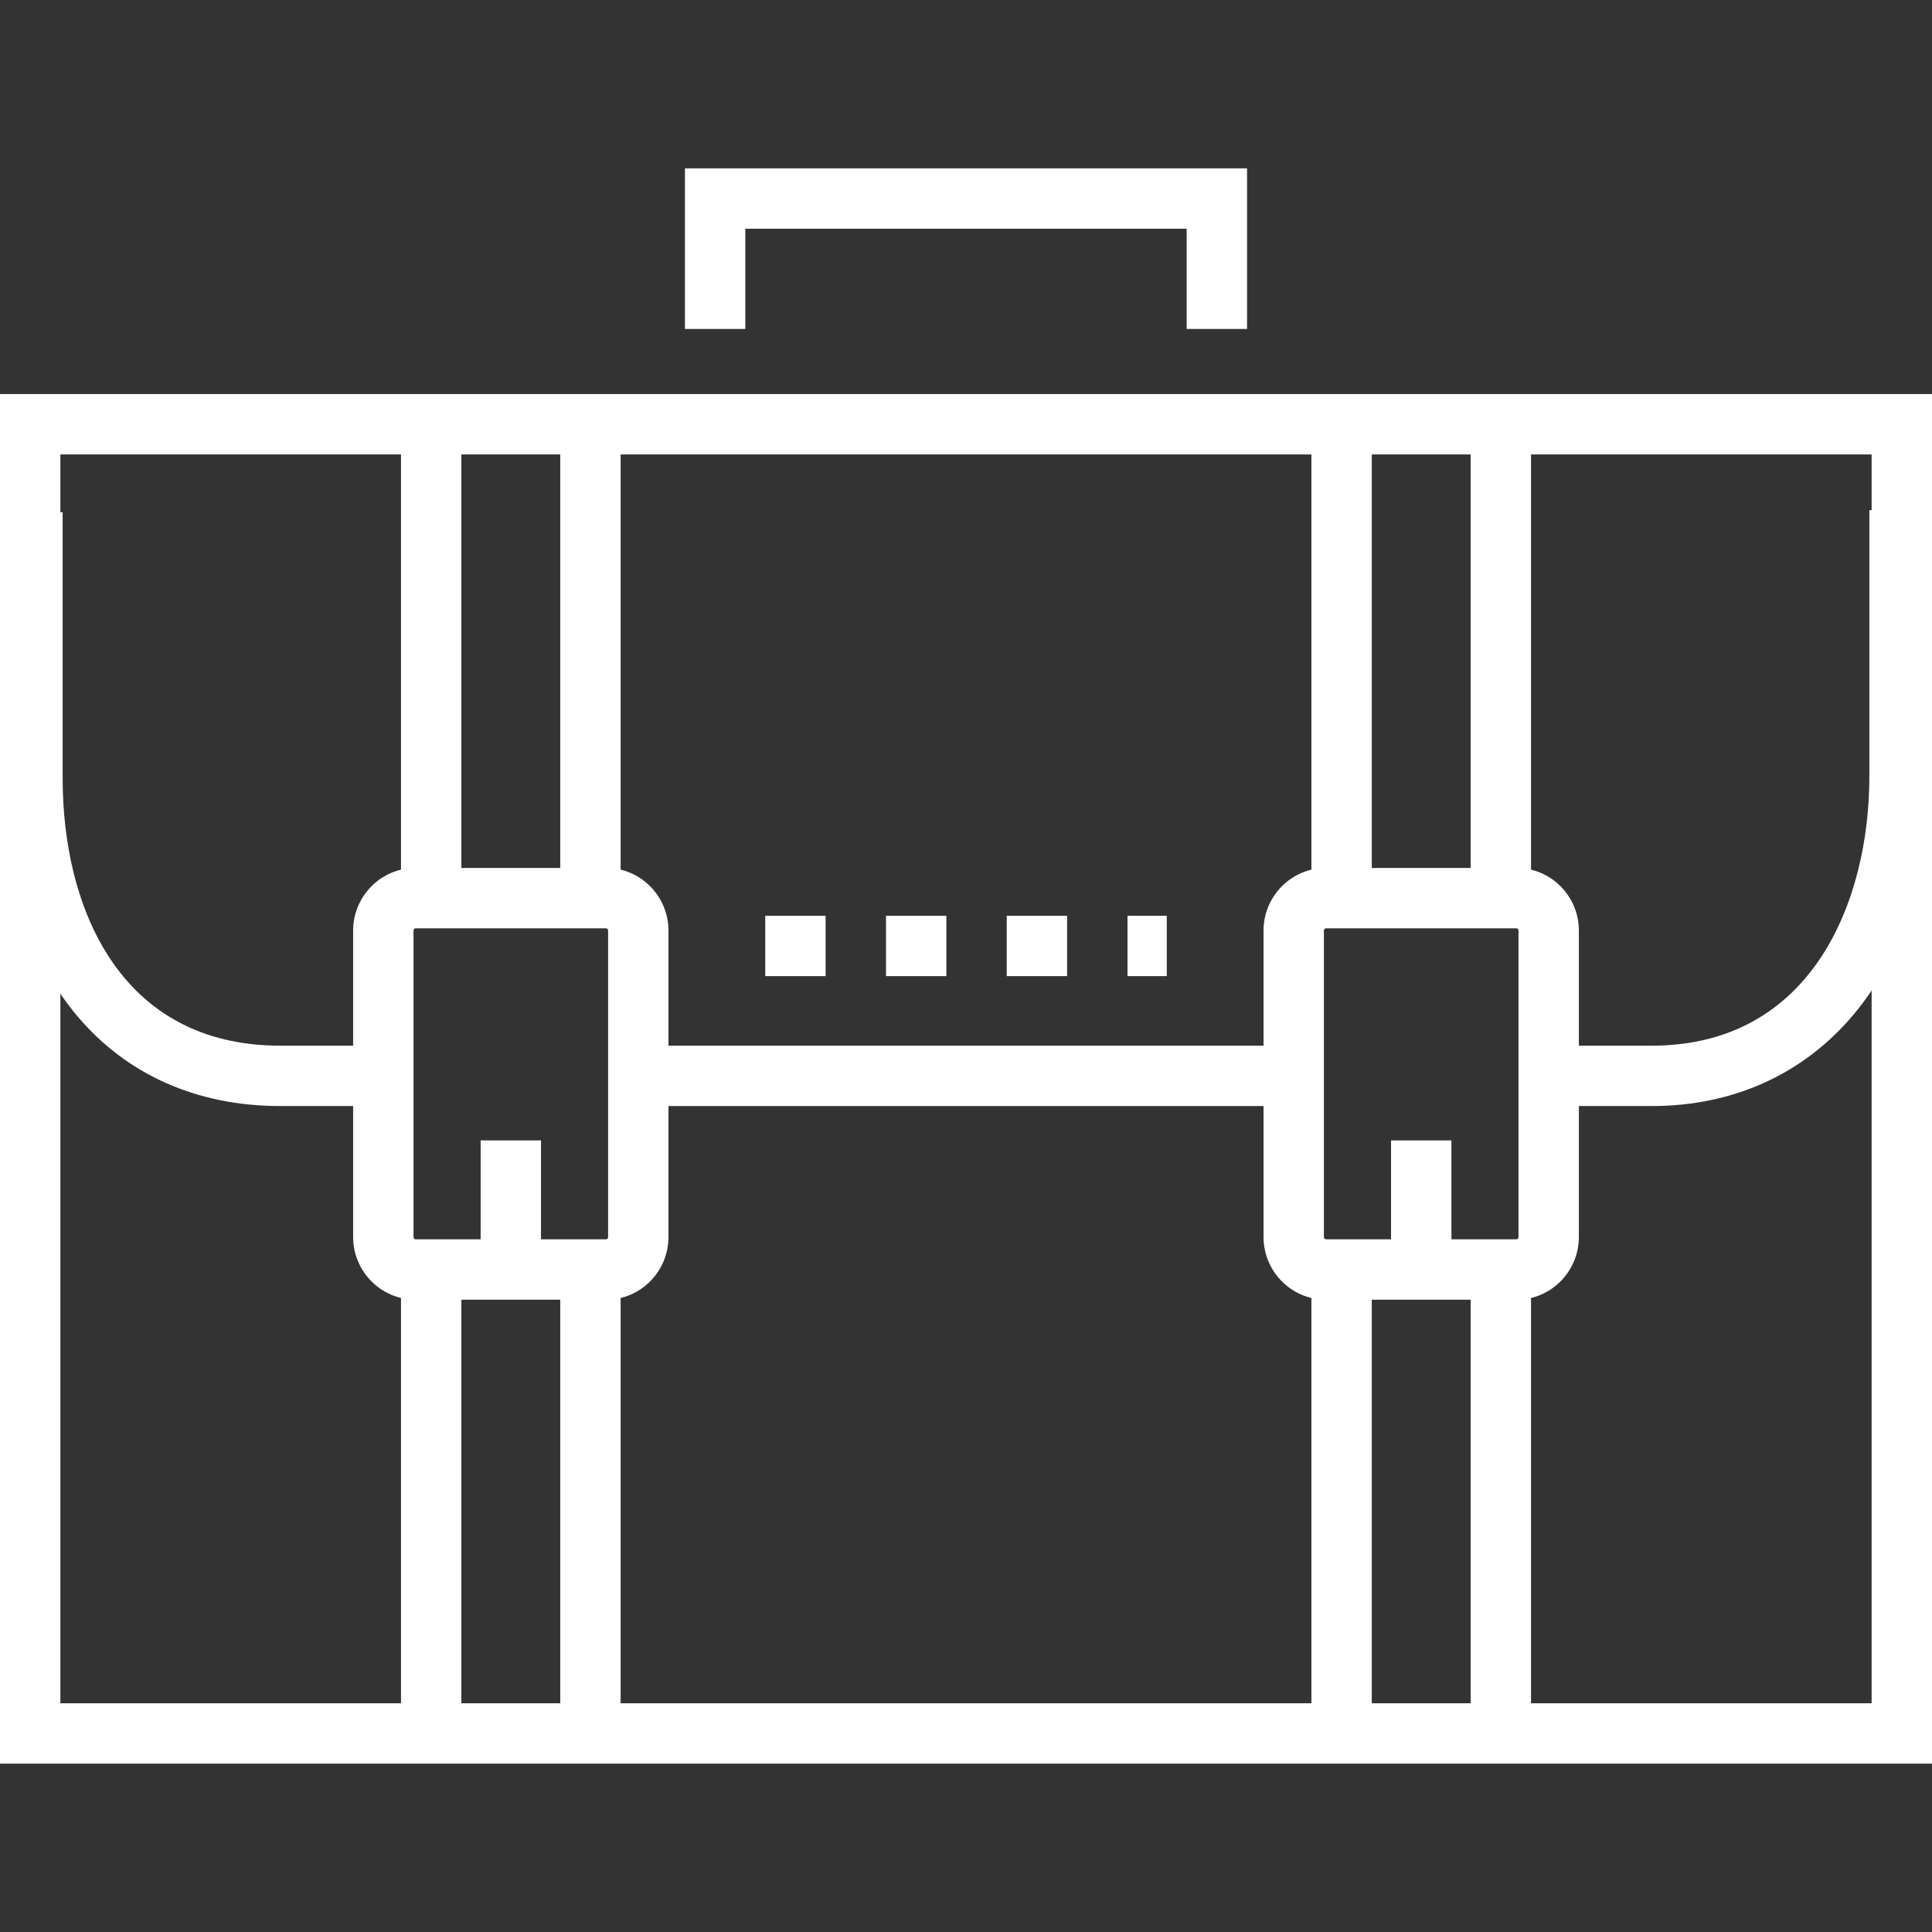 <?xml version="1.0" encoding="utf-8"?>
<!-- Generator: Adobe Illustrator 16.0.0, SVG Export Plug-In . SVG Version: 6.00 Build 0)  -->
<!DOCTYPE svg PUBLIC "-//W3C//DTD SVG 1.1//EN" "http://www.w3.org/Graphics/SVG/1.1/DTD/svg11.dtd">
<svg version="1.1" id="Layer_1" xmlns="http://www.w3.org/2000/svg" xmlns:xlink="http://www.w3.org/1999/xlink" x="0px" y="0px"
	 width="128px" height="128px" viewBox="0 0 128 128" enable-background="new 0 0 128 128" xml:space="preserve">
<rect x="0" y="0" width="128" height="128" fill="#333333" stroke="none"/>
<g>
	<g>
		<path fill="#ffffff" d="M77.301,64.671h-2.602v-4h2.602V64.671z M70.699,64.671h-4v-4h4V64.671z M62.699,64.671h-4v-4h4V64.671z
			 M54.699,64.671h-4v-4h4V64.671z"/>
	</g>
	<g>
		<g>
			<path fill="#ffffff" d="M25.298,73.279h-6.726c-11.19,0-18.421-8.521-18.421-21.709V33.933h4V51.57
				c0,8.562,3.789,17.709,14.421,17.709h6.726V73.279z"/>
		</g>
		<g>
			<path fill="#ffffff" d="M109.428,73.279h-6.791v-4h6.791c10.645,0,14.422-9.61,14.422-17.84V33.801h4v17.639
				C127.85,64.502,120.446,73.279,109.428,73.279z"/>
		</g>
	</g>
	<g>
		<g>
			<g>
				<g>
					<rect x="37.118" y="28.455" fill="#ffffff" width="4" height="30.398"/>
				</g>
				<g>
					<rect x="26.567" y="28.455" fill="#ffffff" width="4" height="30.398"/>
				</g>
			</g>
			<g>
				<g>
					<rect x="37.118" y="83.508" fill="#ffffff" width="4" height="30.398"/>
				</g>
				<g>
					<rect x="26.567" y="83.508" fill="#ffffff" width="4" height="30.398"/>
				</g>
			</g>
			<g>
				<path fill="#ffffff" d="M40.162,86.107H27.524c-2.276,0-4.128-1.864-4.128-4.156V61.658c0-2.29,1.852-4.154,4.128-4.154h12.638
					c2.275,0,4.126,1.864,4.126,4.154v20.293C44.288,84.243,42.437,86.107,40.162,86.107z M27.524,61.504
					c-0.07,0-0.128,0.069-0.128,0.154v20.293c0,0.088,0.056,0.156,0.128,0.156h12.638c0.061,0,0.126-0.06,0.126-0.156V61.658
					c0-0.092-0.065-0.154-0.126-0.154H27.524z"/>
			</g>
			<g>
				<rect x="31.843" y="75.555" fill="#ffffff" width="4" height="7.213"/>
			</g>
		</g>
		<g>
			<g>
				<g>
					<rect x="97.434" y="28.455" fill="#ffffff" width="4" height="30.398"/>
				</g>
				<g>
					<rect x="86.884" y="28.455" fill="#ffffff" width="4" height="30.398"/>
				</g>
			</g>
			<g>
				<g>
					<rect x="97.434" y="83.508" fill="#ffffff" width="4" height="30.398"/>
				</g>
				<g>
					<rect x="86.884" y="83.508" fill="#ffffff" width="4" height="30.398"/>
				</g>
			</g>
			<g>
				<path fill="#ffffff" d="M100.479,86.107H87.84c-2.276,0-4.128-1.864-4.128-4.156V61.658c0-2.29,1.852-4.154,4.128-4.154h12.639
					c2.274,0,4.125,1.864,4.125,4.154v20.293C104.604,84.243,102.753,86.107,100.479,86.107z M87.84,61.504
					c-0.07,0-0.128,0.069-0.128,0.154v20.293c0,0.086,0.058,0.156,0.128,0.156h12.639c0.061,0,0.125-0.063,0.125-0.156V61.658
					c0-0.092-0.064-0.154-0.125-0.154H87.84z"/>
			</g>
			<g>
				<rect x="92.16" y="75.555" fill="#ffffff" width="4" height="7.213"/>
			</g>
		</g>
	</g>
	<g>
		<rect x="42.213" y="69.279" fill="#ffffff" width="43.572" height="4"/>
	</g>
	<g>
		<path fill="#ffffff" d="M128,116.846H0V26.108h128V116.846z M4,112.846h120V30.108H4V112.846z"/>
	</g>
	<g>
		<polygon fill="#ffffff" points="82.62,21.794 78.62,21.794 78.62,15.154 49.379,15.154 49.379,21.794 45.379,21.794 
			45.379,11.154 82.62,11.154 		"/>
	</g>
</g>
<g>
	<path fill="none" stroke="#ffffff" stroke-width="4" d="M64,64"/>
</g>
</svg>
